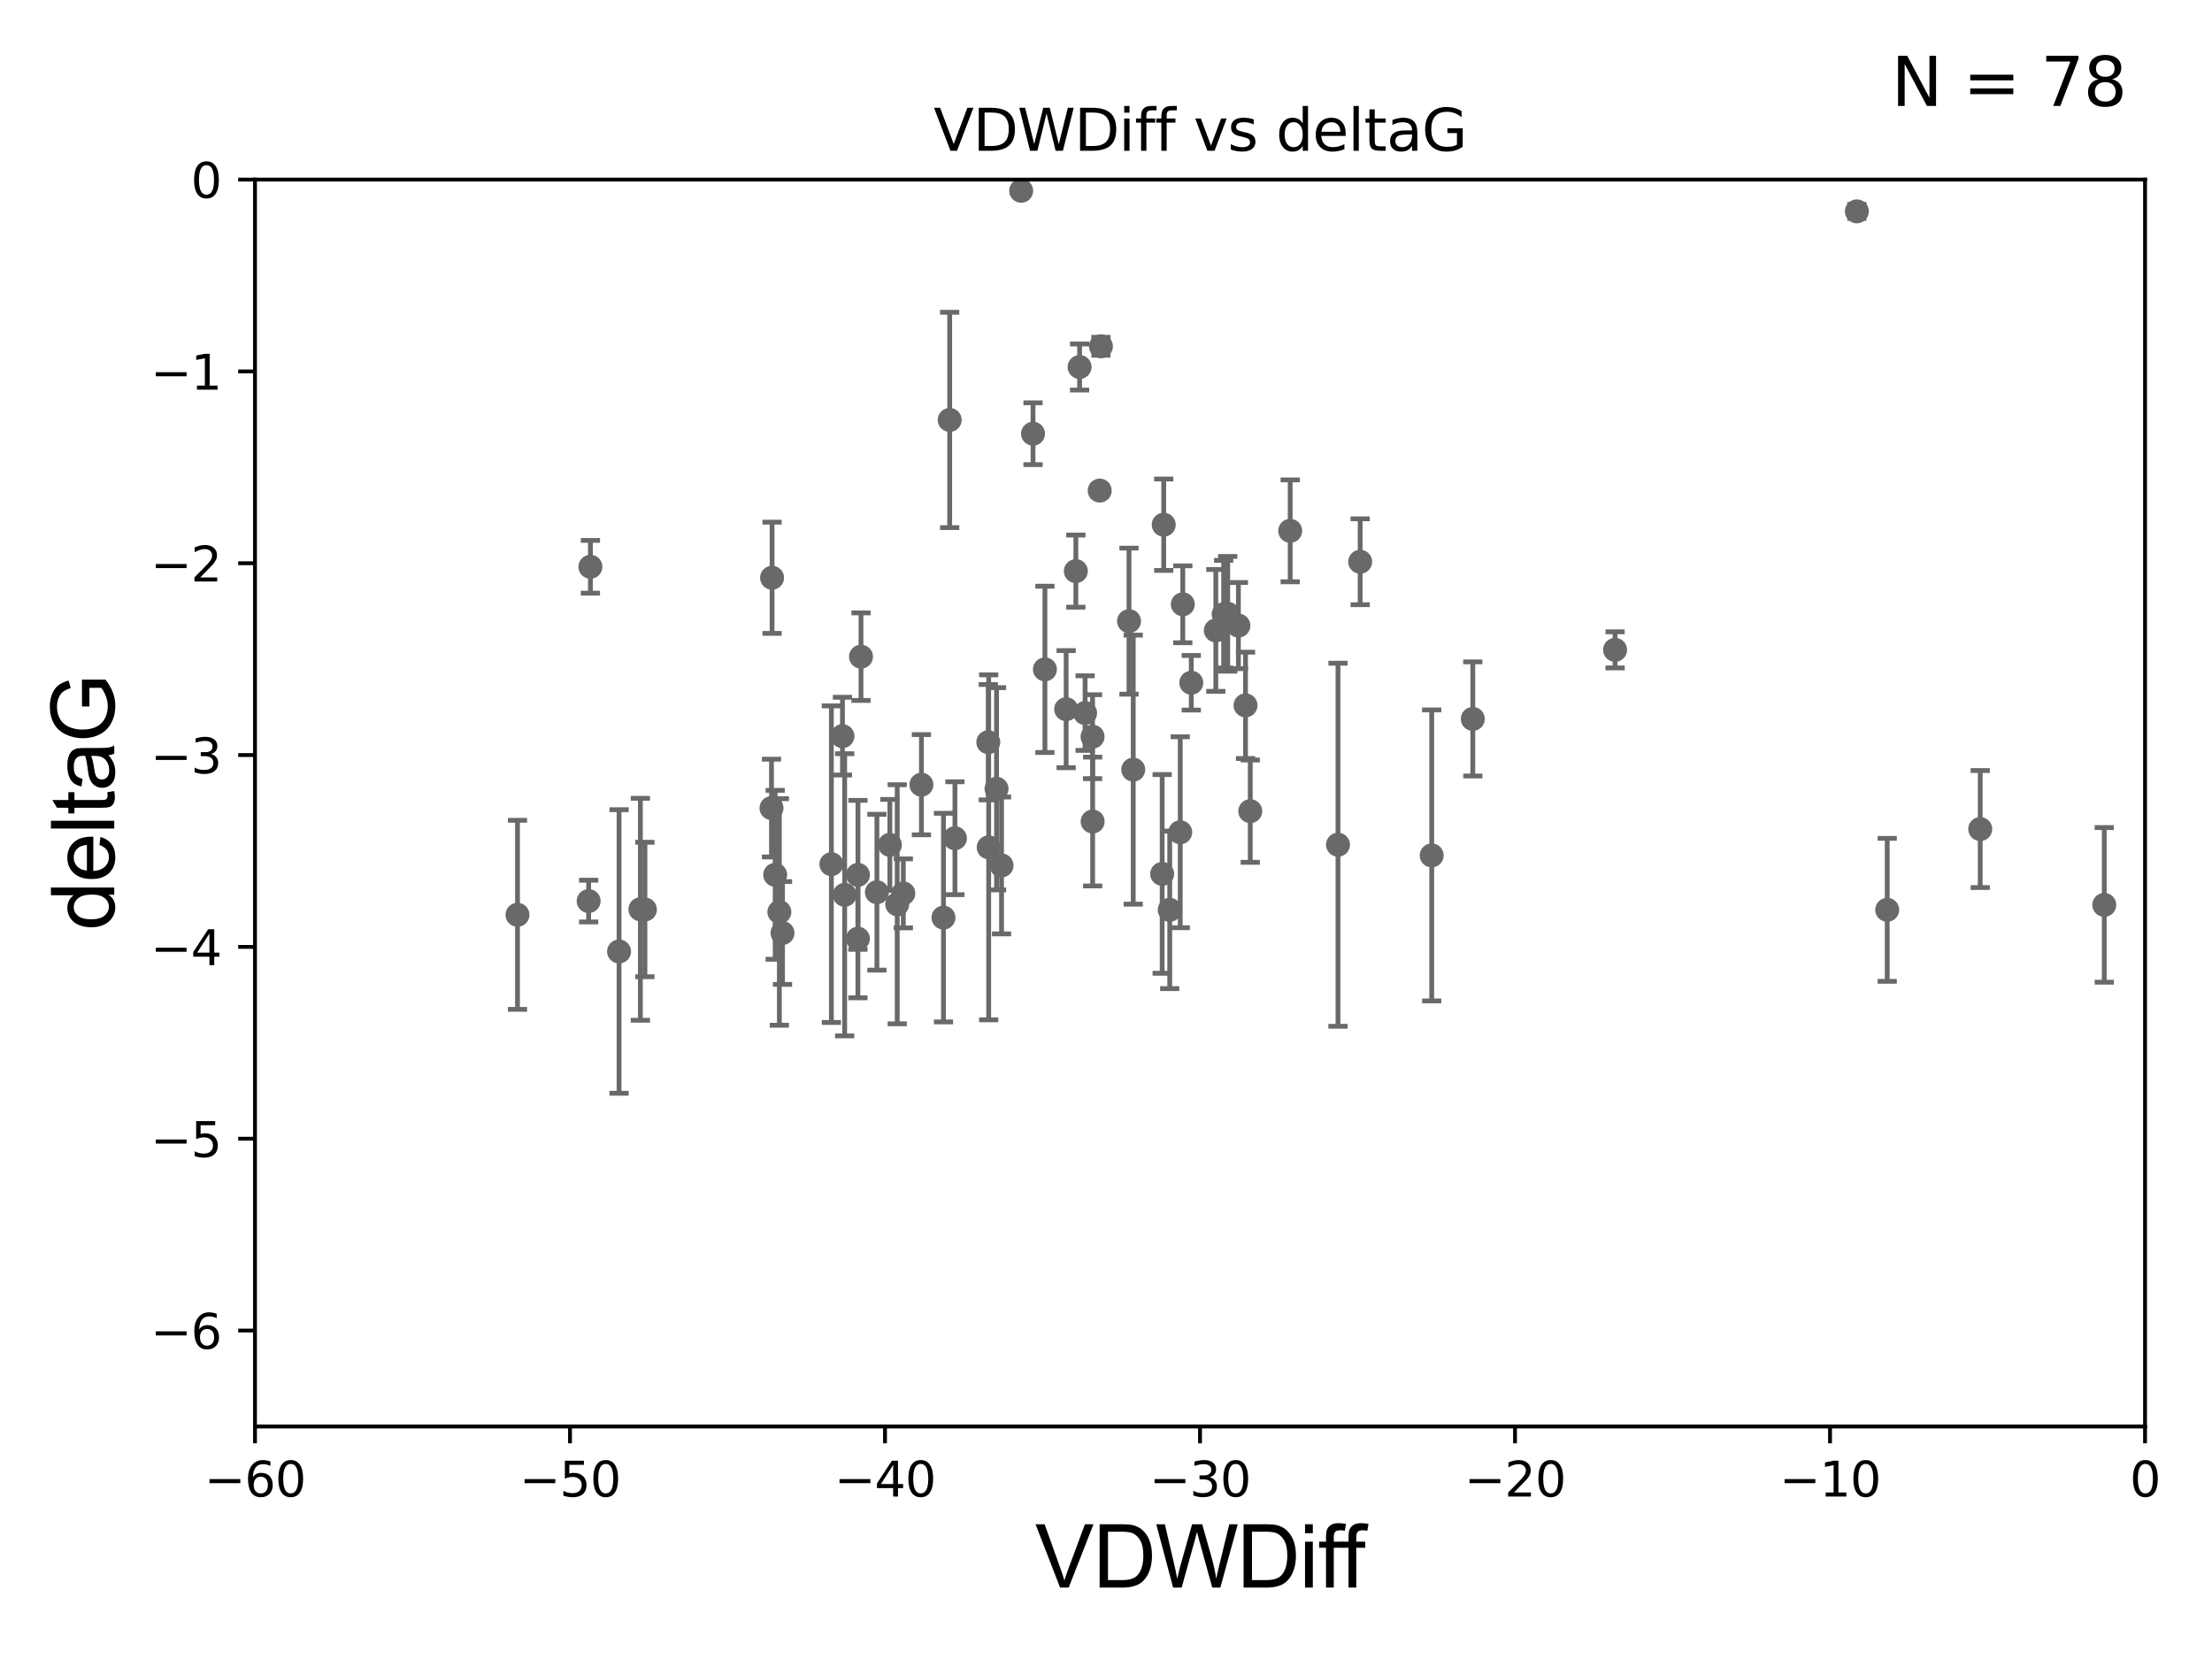 <?xml version="1.0" encoding="utf-8" standalone="no"?>
<!DOCTYPE svg PUBLIC "-//W3C//DTD SVG 1.1//EN"
  "http://www.w3.org/Graphics/SVG/1.1/DTD/svg11.dtd">
<svg xmlns:xlink="http://www.w3.org/1999/xlink" width="460.8pt" height="345.6pt" viewBox="0 0 460.8 345.6" xmlns="http://www.w3.org/2000/svg" version="1.1">
 <defs>
  <style type="text/css">*{stroke-linejoin: round; stroke-linecap: butt}</style>
 </defs>
 <g id="figure_1">
  <g id="patch_1">
   <path d="M 0 345.6 
L 460.8 345.6 
L 460.8 0 
L 0 0 
z
" style="fill: #ffffff"/>
  </g>
  <g id="axes_1">
   <g id="patch_2">
    <path d="M 53.12 297.16 
L 446.85 297.16 
L 446.85 37.411 
L 53.12 37.411 
z
" style="fill: #ffffff"/>
   </g>
   <g id="PathCollection_1">
    <defs>
     <path id="m6ec94fd9fe" d="M 0 1.118 
C 0.297 1.118 0.581 1 0.791 0.791 
C 1 0.581 1.118 0.297 1.118 0 
C 1.118 -0.297 1 -0.581 0.791 -0.791 
C 0.581 -1 0.297 -1.118 0 -1.118 
C -0.297 -1.118 -0.581 -1 -0.791 -0.791 
C -1 -0.581 -1.118 -0.297 -1.118 0 
C -1.118 0.297 -1 0.581 -0.791 0.791 
C -0.581 1 -0.297 1.118 0 1.118 
z
" style="stroke: #696969"/>
    </defs>
    <g clip-path="url(#pc8b9b5ef64)">
     <use xlink:href="#m6ec94fd9fe" x="3684.417" y="186.106" style="fill: #696969; stroke: #696969"/>
     <use xlink:href="#m6ec94fd9fe" x="133.402" y="189.419" style="fill: #696969; stroke: #696969"/>
     <use xlink:href="#m6ec94fd9fe" x="107.802" y="190.574" style="fill: #696969; stroke: #696969"/>
     <use xlink:href="#m6ec94fd9fe" x="188.18" y="186.106" style="fill: #696969; stroke: #696969"/>
     <use xlink:href="#m6ec94fd9fe" x="243.675" y="189.537" style="fill: #696969; stroke: #696969"/>
     <use xlink:href="#m6ec94fd9fe" x="134.348" y="189.468" style="fill: #696969; stroke: #696969"/>
     <use xlink:href="#m6ec94fd9fe" x="185.375" y="175.999" style="fill: #696969; stroke: #696969"/>
     <use xlink:href="#m6ec94fd9fe" x="298.25" y="178.199" style="fill: #696969; stroke: #696969"/>
     <use xlink:href="#m6ec94fd9fe" x="6115.859" y="180.376" style="fill: #696969; stroke: #696969"/>
     <use xlink:href="#m6ec94fd9fe" x="393.142" y="189.535" style="fill: #696969; stroke: #696969"/>
     <use xlink:href="#m6ec94fd9fe" x="178.718" y="195.547" style="fill: #696969; stroke: #696969"/>
     <use xlink:href="#m6ec94fd9fe" x="217.676" y="139.439" style="fill: #696969; stroke: #696969"/>
     <use xlink:href="#m6ec94fd9fe" x="186.906" y="188.373" style="fill: #696969; stroke: #696969"/>
     <use xlink:href="#m6ec94fd9fe" x="161.486" y="182.237" style="fill: #696969; stroke: #696969"/>
     <use xlink:href="#m6ec94fd9fe" x="160.717" y="168.335" style="fill: #696969; stroke: #696969"/>
     <use xlink:href="#m6ec94fd9fe" x="175.96" y="186.405" style="fill: #696969; stroke: #696969"/>
     <use xlink:href="#m6ec94fd9fe" x="173.193" y="180.024" style="fill: #696969; stroke: #696969"/>
     <use xlink:href="#m6ec94fd9fe" x="128.962" y="198.212" style="fill: #696969; stroke: #696969"/>
     <use xlink:href="#m6ec94fd9fe" x="175.5" y="153.352" style="fill: #696969; stroke: #696969"/>
     <use xlink:href="#m6ec94fd9fe" x="122.993" y="118.068" style="fill: #696969; stroke: #696969"/>
     <use xlink:href="#m6ec94fd9fe" x="197.838" y="87.479" style="fill: #696969; stroke: #696969"/>
     <use xlink:href="#m6ec94fd9fe" x="162.356" y="189.984" style="fill: #696969; stroke: #696969"/>
     <use xlink:href="#m6ec94fd9fe" x="122.625" y="187.708" style="fill: #696969; stroke: #696969"/>
     <use xlink:href="#m6ec94fd9fe" x="245.865" y="173.374" style="fill: #696969; stroke: #696969"/>
     <use xlink:href="#m6ec94fd9fe" x="163.012" y="194.359" style="fill: #696969; stroke: #696969"/>
     <use xlink:href="#m6ec94fd9fe" x="160.839" y="120.356" style="fill: #696969; stroke: #696969"/>
     <use xlink:href="#m6ec94fd9fe" x="205.881" y="154.616" style="fill: #696969; stroke: #696969"/>
     <use xlink:href="#m6ec94fd9fe" x="227.601" y="153.463" style="fill: #696969; stroke: #696969"/>
     <use xlink:href="#m6ec94fd9fe" x="23945.602" y="181.991" style="fill: #696969; stroke: #696969"/>
     <use xlink:href="#m6ec94fd9fe" x="178.726" y="182.252" style="fill: #696969; stroke: #696969"/>
     <use xlink:href="#m6ec94fd9fe" x="33178.6" y="181.307" style="fill: #696969; stroke: #696969"/>
     <use xlink:href="#m6ec94fd9fe" x="33178.6" y="101.126" style="fill: #696969; stroke: #696969"/>
     <use xlink:href="#m6ec94fd9fe" x="215.197" y="90.347" style="fill: #696969; stroke: #696969"/>
     <use xlink:href="#m6ec94fd9fe" x="179.363" y="136.796" style="fill: #696969; stroke: #696969"/>
     <use xlink:href="#m6ec94fd9fe" x="196.545" y="191.154" style="fill: #696969; stroke: #696969"/>
     <use xlink:href="#m6ec94fd9fe" x="14342.716" y="89.728" style="fill: #696969; stroke: #696969"/>
     <use xlink:href="#m6ec94fd9fe" x="10120.507" y="132.82" style="fill: #696969; stroke: #696969"/>
     <use xlink:href="#m6ec94fd9fe" x="227.619" y="171.14" style="fill: #696969; stroke: #696969"/>
     <use xlink:href="#m6ec94fd9fe" x="182.676" y="185.863" style="fill: #696969; stroke: #696969"/>
     <use xlink:href="#m6ec94fd9fe" x="1221.279" y="58.296" style="fill: #696969; stroke: #696969"/>
     <use xlink:href="#m6ec94fd9fe" x="236.074" y="160.327" style="fill: #696969; stroke: #696969"/>
     <use xlink:href="#m6ec94fd9fe" x="208.64" y="180.29" style="fill: #696969; stroke: #696969"/>
     <use xlink:href="#m6ec94fd9fe" x="2633.679" y="189.822" style="fill: #696969; stroke: #696969"/>
     <use xlink:href="#m6ec94fd9fe" x="212.73" y="39.743" style="fill: #696969; stroke: #696969"/>
     <use xlink:href="#m6ec94fd9fe" x="33178.6" y="42.375" style="fill: #696969; stroke: #696969"/>
     <use xlink:href="#m6ec94fd9fe" x="33178.6" y="141.043" style="fill: #696969; stroke: #696969"/>
     <use xlink:href="#m6ec94fd9fe" x="22675.772" y="141.149" style="fill: #696969; stroke: #696969"/>
     <use xlink:href="#m6ec94fd9fe" x="253.277" y="131.331" style="fill: #696969; stroke: #696969"/>
     <use xlink:href="#m6ec94fd9fe" x="205.962" y="176.517" style="fill: #696969; stroke: #696969"/>
     <use xlink:href="#m6ec94fd9fe" x="5911.858" y="94.924" style="fill: #696969; stroke: #696969"/>
     <use xlink:href="#m6ec94fd9fe" x="224.117" y="118.977" style="fill: #696969; stroke: #696969"/>
     <use xlink:href="#m6ec94fd9fe" x="222.099" y="147.729" style="fill: #696969; stroke: #696969"/>
     <use xlink:href="#m6ec94fd9fe" x="4808.675" y="175.22" style="fill: #696969; stroke: #696969"/>
     <use xlink:href="#m6ec94fd9fe" x="278.727" y="175.971" style="fill: #696969; stroke: #696969"/>
     <use xlink:href="#m6ec94fd9fe" x="242.101" y="182.053" style="fill: #696969; stroke: #696969"/>
     <use xlink:href="#m6ec94fd9fe" x="248.167" y="142.229" style="fill: #696969; stroke: #696969"/>
     <use xlink:href="#m6ec94fd9fe" x="229.088" y="102.197" style="fill: #696969; stroke: #696969"/>
     <use xlink:href="#m6ec94fd9fe" x="255.756" y="127.869" style="fill: #696969; stroke: #696969"/>
     <use xlink:href="#m6ec94fd9fe" x="306.813" y="149.765" style="fill: #696969; stroke: #696969"/>
     <use xlink:href="#m6ec94fd9fe" x="198.929" y="174.618" style="fill: #696969; stroke: #696969"/>
     <use xlink:href="#m6ec94fd9fe" x="207.597" y="164.319" style="fill: #696969; stroke: #696969"/>
     <use xlink:href="#m6ec94fd9fe" x="191.947" y="163.468" style="fill: #696969; stroke: #696969"/>
     <use xlink:href="#m6ec94fd9fe" x="254.911" y="127.954" style="fill: #696969; stroke: #696969"/>
     <use xlink:href="#m6ec94fd9fe" x="386.819" y="44.03" style="fill: #696969; stroke: #696969"/>
     <use xlink:href="#m6ec94fd9fe" x="242.426" y="109.305" style="fill: #696969; stroke: #696969"/>
     <use xlink:href="#m6ec94fd9fe" x="226.046" y="148.545" style="fill: #696969; stroke: #696969"/>
     <use xlink:href="#m6ec94fd9fe" x="268.771" y="110.584" style="fill: #696969; stroke: #696969"/>
     <use xlink:href="#m6ec94fd9fe" x="521.196" y="120.139" style="fill: #696969; stroke: #696969"/>
     <use xlink:href="#m6ec94fd9fe" x="257.984" y="130.324" style="fill: #696969; stroke: #696969"/>
     <use xlink:href="#m6ec94fd9fe" x="412.516" y="172.707" style="fill: #696969; stroke: #696969"/>
     <use xlink:href="#m6ec94fd9fe" x="259.465" y="146.939" style="fill: #696969; stroke: #696969"/>
     <use xlink:href="#m6ec94fd9fe" x="283.348" y="117.024" style="fill: #696969; stroke: #696969"/>
     <use xlink:href="#m6ec94fd9fe" x="235.195" y="129.398" style="fill: #696969; stroke: #696969"/>
     <use xlink:href="#m6ec94fd9fe" x="260.452" y="168.98" style="fill: #696969; stroke: #696969"/>
     <use xlink:href="#m6ec94fd9fe" x="246.397" y="125.884" style="fill: #696969; stroke: #696969"/>
     <use xlink:href="#m6ec94fd9fe" x="224.9" y="76.455" style="fill: #696969; stroke: #696969"/>
     <use xlink:href="#m6ec94fd9fe" x="229.346" y="72.141" style="fill: #696969; stroke: #696969"/>
     <use xlink:href="#m6ec94fd9fe" x="438.359" y="188.505" style="fill: #696969; stroke: #696969"/>
     <use xlink:href="#m6ec94fd9fe" x="336.452" y="135.376" style="fill: #696969; stroke: #696969"/>
     <use xlink:href="#m6ec94fd9fe" x="33178.6" y="135.282" style="fill: #696969; stroke: #696969"/>
    </g>
   </g>
   <g id="matplotlib.axis_1">
    <g id="xtick_1">
     <g id="line2d_1">
      <defs>
       <path id="mae09f338ed" d="M 0 0 
L 0 3.5 
" style="stroke: #000000; stroke-width: 0.8"/>
      </defs>
      <g>
       <use xlink:href="#mae09f338ed" x="53.12" y="297.16" style="stroke: #000000; stroke-width: 0.8"/>
      </g>
     </g>
     <g id="text_1">
      <!-- −60 -->
      <g transform="translate(42.568 311.758)scale(0.1 -0.1)">
       <defs>
        <path id="DejaVuSans-2212" d="M 678 2272 
L 4684 2272 
L 4684 1741 
L 678 1741 
L 678 2272 
z
" transform="scale(0.016)"/>
        <path id="DejaVuSans-36" d="M 2113 2584 
Q 1688 2584 1439 2293 
Q 1191 2003 1191 1497 
Q 1191 994 1439 701 
Q 1688 409 2113 409 
Q 2538 409 2786 701 
Q 3034 994 3034 1497 
Q 3034 2003 2786 2293 
Q 2538 2584 2113 2584 
z
M 3366 4563 
L 3366 3988 
Q 3128 4100 2886 4159 
Q 2644 4219 2406 4219 
Q 1781 4219 1451 3797 
Q 1122 3375 1075 2522 
Q 1259 2794 1537 2939 
Q 1816 3084 2150 3084 
Q 2853 3084 3261 2657 
Q 3669 2231 3669 1497 
Q 3669 778 3244 343 
Q 2819 -91 2113 -91 
Q 1303 -91 875 529 
Q 447 1150 447 2328 
Q 447 3434 972 4092 
Q 1497 4750 2381 4750 
Q 2619 4750 2861 4703 
Q 3103 4656 3366 4563 
z
" transform="scale(0.016)"/>
        <path id="DejaVuSans-30" d="M 2034 4250 
Q 1547 4250 1301 3770 
Q 1056 3291 1056 2328 
Q 1056 1369 1301 889 
Q 1547 409 2034 409 
Q 2525 409 2770 889 
Q 3016 1369 3016 2328 
Q 3016 3291 2770 3770 
Q 2525 4250 2034 4250 
z
M 2034 4750 
Q 2819 4750 3233 4129 
Q 3647 3509 3647 2328 
Q 3647 1150 3233 529 
Q 2819 -91 2034 -91 
Q 1250 -91 836 529 
Q 422 1150 422 2328 
Q 422 3509 836 4129 
Q 1250 4750 2034 4750 
z
" transform="scale(0.016)"/>
       </defs>
       <use xlink:href="#DejaVuSans-2212"/>
       <use xlink:href="#DejaVuSans-36" x="83.789"/>
       <use xlink:href="#DejaVuSans-30" x="147.412"/>
      </g>
     </g>
    </g>
    <g id="xtick_2">
     <g id="line2d_2">
      <g>
       <use xlink:href="#mae09f338ed" x="118.742" y="297.16" style="stroke: #000000; stroke-width: 0.8"/>
      </g>
     </g>
     <g id="text_2">
      <!-- −50 -->
      <g transform="translate(108.189 311.758)scale(0.1 -0.1)">
       <defs>
        <path id="DejaVuSans-35" d="M 691 4666 
L 3169 4666 
L 3169 4134 
L 1269 4134 
L 1269 2991 
Q 1406 3038 1543 3061 
Q 1681 3084 1819 3084 
Q 2600 3084 3056 2656 
Q 3513 2228 3513 1497 
Q 3513 744 3044 326 
Q 2575 -91 1722 -91 
Q 1428 -91 1123 -41 
Q 819 9 494 109 
L 494 744 
Q 775 591 1075 516 
Q 1375 441 1709 441 
Q 2250 441 2565 725 
Q 2881 1009 2881 1497 
Q 2881 1984 2565 2268 
Q 2250 2553 1709 2553 
Q 1456 2553 1204 2497 
Q 953 2441 691 2322 
L 691 4666 
z
" transform="scale(0.016)"/>
       </defs>
       <use xlink:href="#DejaVuSans-2212"/>
       <use xlink:href="#DejaVuSans-35" x="83.789"/>
       <use xlink:href="#DejaVuSans-30" x="147.412"/>
      </g>
     </g>
    </g>
    <g id="xtick_3">
     <g id="line2d_3">
      <g>
       <use xlink:href="#mae09f338ed" x="184.363" y="297.16" style="stroke: #000000; stroke-width: 0.8"/>
      </g>
     </g>
     <g id="text_3">
      <!-- −40 -->
      <g transform="translate(173.811 311.758)scale(0.1 -0.1)">
       <defs>
        <path id="DejaVuSans-34" d="M 2419 4116 
L 825 1625 
L 2419 1625 
L 2419 4116 
z
M 2253 4666 
L 3047 4666 
L 3047 1625 
L 3713 1625 
L 3713 1100 
L 3047 1100 
L 3047 0 
L 2419 0 
L 2419 1100 
L 313 1100 
L 313 1709 
L 2253 4666 
z
" transform="scale(0.016)"/>
       </defs>
       <use xlink:href="#DejaVuSans-2212"/>
       <use xlink:href="#DejaVuSans-34" x="83.789"/>
       <use xlink:href="#DejaVuSans-30" x="147.412"/>
      </g>
     </g>
    </g>
    <g id="xtick_4">
     <g id="line2d_4">
      <g>
       <use xlink:href="#mae09f338ed" x="249.985" y="297.16" style="stroke: #000000; stroke-width: 0.8"/>
      </g>
     </g>
     <g id="text_4">
      <!-- −30 -->
      <g transform="translate(239.433 311.758)scale(0.1 -0.1)">
       <defs>
        <path id="DejaVuSans-33" d="M 2597 2516 
Q 3050 2419 3304 2112 
Q 3559 1806 3559 1356 
Q 3559 666 3084 287 
Q 2609 -91 1734 -91 
Q 1441 -91 1130 -33 
Q 819 25 488 141 
L 488 750 
Q 750 597 1062 519 
Q 1375 441 1716 441 
Q 2309 441 2620 675 
Q 2931 909 2931 1356 
Q 2931 1769 2642 2001 
Q 2353 2234 1838 2234 
L 1294 2234 
L 1294 2753 
L 1863 2753 
Q 2328 2753 2575 2939 
Q 2822 3125 2822 3475 
Q 2822 3834 2567 4026 
Q 2313 4219 1838 4219 
Q 1578 4219 1281 4162 
Q 984 4106 628 3988 
L 628 4550 
Q 988 4650 1302 4700 
Q 1616 4750 1894 4750 
Q 2613 4750 3031 4423 
Q 3450 4097 3450 3541 
Q 3450 3153 3228 2886 
Q 3006 2619 2597 2516 
z
" transform="scale(0.016)"/>
       </defs>
       <use xlink:href="#DejaVuSans-2212"/>
       <use xlink:href="#DejaVuSans-33" x="83.789"/>
       <use xlink:href="#DejaVuSans-30" x="147.412"/>
      </g>
     </g>
    </g>
    <g id="xtick_5">
     <g id="line2d_5">
      <g>
       <use xlink:href="#mae09f338ed" x="315.607" y="297.16" style="stroke: #000000; stroke-width: 0.8"/>
      </g>
     </g>
     <g id="text_5">
      <!-- −20 -->
      <g transform="translate(305.054 311.758)scale(0.1 -0.1)">
       <defs>
        <path id="DejaVuSans-32" d="M 1228 531 
L 3431 531 
L 3431 0 
L 469 0 
L 469 531 
Q 828 903 1448 1529 
Q 2069 2156 2228 2338 
Q 2531 2678 2651 2914 
Q 2772 3150 2772 3378 
Q 2772 3750 2511 3984 
Q 2250 4219 1831 4219 
Q 1534 4219 1204 4116 
Q 875 4013 500 3803 
L 500 4441 
Q 881 4594 1212 4672 
Q 1544 4750 1819 4750 
Q 2544 4750 2975 4387 
Q 3406 4025 3406 3419 
Q 3406 3131 3298 2873 
Q 3191 2616 2906 2266 
Q 2828 2175 2409 1742 
Q 1991 1309 1228 531 
z
" transform="scale(0.016)"/>
       </defs>
       <use xlink:href="#DejaVuSans-2212"/>
       <use xlink:href="#DejaVuSans-32" x="83.789"/>
       <use xlink:href="#DejaVuSans-30" x="147.412"/>
      </g>
     </g>
    </g>
    <g id="xtick_6">
     <g id="line2d_6">
      <g>
       <use xlink:href="#mae09f338ed" x="381.228" y="297.16" style="stroke: #000000; stroke-width: 0.8"/>
      </g>
     </g>
     <g id="text_6">
      <!-- −10 -->
      <g transform="translate(370.676 311.758)scale(0.1 -0.1)">
       <defs>
        <path id="DejaVuSans-31" d="M 794 531 
L 1825 531 
L 1825 4091 
L 703 3866 
L 703 4441 
L 1819 4666 
L 2450 4666 
L 2450 531 
L 3481 531 
L 3481 0 
L 794 0 
L 794 531 
z
" transform="scale(0.016)"/>
       </defs>
       <use xlink:href="#DejaVuSans-2212"/>
       <use xlink:href="#DejaVuSans-31" x="83.789"/>
       <use xlink:href="#DejaVuSans-30" x="147.412"/>
      </g>
     </g>
    </g>
    <g id="xtick_7">
     <g id="line2d_7">
      <g>
       <use xlink:href="#mae09f338ed" x="446.85" y="297.16" style="stroke: #000000; stroke-width: 0.8"/>
      </g>
     </g>
     <g id="text_7">
      <!-- 0 -->
      <g transform="translate(443.669 311.758)scale(0.1 -0.1)">
       <use xlink:href="#DejaVuSans-30"/>
      </g>
     </g>
    </g>
    <g id="text_8">
     <!-- VDWDiff -->
     <g transform="translate(215.644 330.722)scale(0.18 -0.18)">
      <defs>
       <path id="ArialMT-56" d="M 1803 0 
L 28 4581 
L 684 4581 
L 1875 1253 
Q 2019 853 2116 503 
Q 2222 878 2363 1253 
L 3600 4581 
L 4219 4581 
L 2425 0 
L 1803 0 
z
" transform="scale(0.016)"/>
       <path id="ArialMT-44" d="M 494 0 
L 494 4581 
L 2072 4581 
Q 2606 4581 2888 4516 
Q 3281 4425 3559 4188 
Q 3922 3881 4101 3404 
Q 4281 2928 4281 2316 
Q 4281 1794 4159 1391 
Q 4038 988 3847 723 
Q 3656 459 3429 307 
Q 3203 156 2883 78 
Q 2563 0 2147 0 
L 494 0 
z
M 1100 541 
L 2078 541 
Q 2531 541 2789 625 
Q 3047 709 3200 863 
Q 3416 1078 3536 1442 
Q 3656 1806 3656 2325 
Q 3656 3044 3420 3430 
Q 3184 3816 2847 3947 
Q 2603 4041 2063 4041 
L 1100 4041 
L 1100 541 
z
" transform="scale(0.016)"/>
       <path id="ArialMT-57" d="M 1294 0 
L 78 4581 
L 700 4581 
L 1397 1578 
Q 1509 1106 1591 641 
Q 1766 1375 1797 1488 
L 2669 4581 
L 3400 4581 
L 4056 2263 
Q 4303 1400 4413 641 
Q 4500 1075 4641 1638 
L 5359 4581 
L 5969 4581 
L 4713 0 
L 4128 0 
L 3163 3491 
Q 3041 3928 3019 4028 
Q 2947 3713 2884 3491 
L 1913 0 
L 1294 0 
z
" transform="scale(0.016)"/>
       <path id="ArialMT-69" d="M 425 3934 
L 425 4581 
L 988 4581 
L 988 3934 
L 425 3934 
z
M 425 0 
L 425 3319 
L 988 3319 
L 988 0 
L 425 0 
z
" transform="scale(0.016)"/>
       <path id="ArialMT-66" d="M 556 0 
L 556 2881 
L 59 2881 
L 59 3319 
L 556 3319 
L 556 3672 
Q 556 4006 616 4169 
Q 697 4388 901 4523 
Q 1106 4659 1475 4659 
Q 1713 4659 2000 4603 
L 1916 4113 
Q 1741 4144 1584 4144 
Q 1328 4144 1222 4034 
Q 1116 3925 1116 3625 
L 1116 3319 
L 1763 3319 
L 1763 2881 
L 1116 2881 
L 1116 0 
L 556 0 
z
" transform="scale(0.016)"/>
      </defs>
      <use xlink:href="#ArialMT-56"/>
      <use xlink:href="#ArialMT-44" x="66.699"/>
      <use xlink:href="#ArialMT-57" x="138.916"/>
      <use xlink:href="#ArialMT-44" x="233.301"/>
      <use xlink:href="#ArialMT-69" x="305.518"/>
      <use xlink:href="#ArialMT-66" x="327.734"/>
      <use xlink:href="#ArialMT-66" x="353.768"/>
     </g>
    </g>
   </g>
   <g id="matplotlib.axis_2">
    <g id="ytick_1">
     <g id="line2d_8">
      <defs>
       <path id="m784c2b1d93" d="M 0 0 
L -3.5 0 
" style="stroke: #000000; stroke-width: 0.8"/>
      </defs>
      <g>
       <use xlink:href="#m784c2b1d93" x="53.12" y="277.179" style="stroke: #000000; stroke-width: 0.8"/>
      </g>
     </g>
     <g id="text_9">
      <!-- −6 -->
      <g transform="translate(31.378 280.979)scale(0.1 -0.1)">
       <use xlink:href="#DejaVuSans-2212"/>
       <use xlink:href="#DejaVuSans-36" x="83.789"/>
      </g>
     </g>
    </g>
    <g id="ytick_2">
     <g id="line2d_9">
      <g>
       <use xlink:href="#m784c2b1d93" x="53.12" y="237.218" style="stroke: #000000; stroke-width: 0.8"/>
      </g>
     </g>
     <g id="text_10">
      <!-- −5 -->
      <g transform="translate(31.378 241.017)scale(0.1 -0.1)">
       <use xlink:href="#DejaVuSans-2212"/>
       <use xlink:href="#DejaVuSans-35" x="83.789"/>
      </g>
     </g>
    </g>
    <g id="ytick_3">
     <g id="line2d_10">
      <g>
       <use xlink:href="#m784c2b1d93" x="53.12" y="197.257" style="stroke: #000000; stroke-width: 0.8"/>
      </g>
     </g>
     <g id="text_11">
      <!-- −4 -->
      <g transform="translate(31.378 201.056)scale(0.1 -0.1)">
       <use xlink:href="#DejaVuSans-2212"/>
       <use xlink:href="#DejaVuSans-34" x="83.789"/>
      </g>
     </g>
    </g>
    <g id="ytick_4">
     <g id="line2d_11">
      <g>
       <use xlink:href="#m784c2b1d93" x="53.12" y="157.295" style="stroke: #000000; stroke-width: 0.8"/>
      </g>
     </g>
     <g id="text_12">
      <!-- −3 -->
      <g transform="translate(31.378 161.094)scale(0.1 -0.1)">
       <use xlink:href="#DejaVuSans-2212"/>
       <use xlink:href="#DejaVuSans-33" x="83.789"/>
      </g>
     </g>
    </g>
    <g id="ytick_5">
     <g id="line2d_12">
      <g>
       <use xlink:href="#m784c2b1d93" x="53.12" y="117.334" style="stroke: #000000; stroke-width: 0.8"/>
      </g>
     </g>
     <g id="text_13">
      <!-- −2 -->
      <g transform="translate(31.378 121.133)scale(0.1 -0.1)">
       <use xlink:href="#DejaVuSans-2212"/>
       <use xlink:href="#DejaVuSans-32" x="83.789"/>
      </g>
     </g>
    </g>
    <g id="ytick_6">
     <g id="line2d_13">
      <g>
       <use xlink:href="#m784c2b1d93" x="53.12" y="77.373" style="stroke: #000000; stroke-width: 0.8"/>
      </g>
     </g>
     <g id="text_14">
      <!-- −1 -->
      <g transform="translate(31.378 81.172)scale(0.1 -0.1)">
       <use xlink:href="#DejaVuSans-2212"/>
       <use xlink:href="#DejaVuSans-31" x="83.789"/>
      </g>
     </g>
    </g>
    <g id="ytick_7">
     <g id="line2d_14">
      <g>
       <use xlink:href="#m784c2b1d93" x="53.12" y="37.411" style="stroke: #000000; stroke-width: 0.8"/>
      </g>
     </g>
     <g id="text_15">
      <!-- 0 -->
      <g transform="translate(39.758 41.21)scale(0.1 -0.1)">
       <use xlink:href="#DejaVuSans-30"/>
      </g>
     </g>
    </g>
    <g id="text_16">
     <!-- deltaG -->
     <g transform="translate(23.8 193.8)rotate(-90)scale(0.18 -0.18)">
      <defs>
       <path id="ArialMT-64" d="M 2575 0 
L 2575 419 
Q 2259 -75 1647 -75 
Q 1250 -75 917 144 
Q 584 363 401 755 
Q 219 1147 219 1656 
Q 219 2153 384 2558 
Q 550 2963 881 3178 
Q 1213 3394 1622 3394 
Q 1922 3394 2156 3267 
Q 2391 3141 2538 2938 
L 2538 4581 
L 3097 4581 
L 3097 0 
L 2575 0 
z
M 797 1656 
Q 797 1019 1065 703 
Q 1334 388 1700 388 
Q 2069 388 2326 689 
Q 2584 991 2584 1609 
Q 2584 2291 2321 2609 
Q 2059 2928 1675 2928 
Q 1300 2928 1048 2622 
Q 797 2316 797 1656 
z
" transform="scale(0.016)"/>
       <path id="ArialMT-65" d="M 2694 1069 
L 3275 997 
Q 3138 488 2766 206 
Q 2394 -75 1816 -75 
Q 1088 -75 661 373 
Q 234 822 234 1631 
Q 234 2469 665 2931 
Q 1097 3394 1784 3394 
Q 2450 3394 2872 2941 
Q 3294 2488 3294 1666 
Q 3294 1616 3291 1516 
L 816 1516 
Q 847 969 1125 678 
Q 1403 388 1819 388 
Q 2128 388 2347 550 
Q 2566 713 2694 1069 
z
M 847 1978 
L 2700 1978 
Q 2663 2397 2488 2606 
Q 2219 2931 1791 2931 
Q 1403 2931 1139 2672 
Q 875 2413 847 1978 
z
" transform="scale(0.016)"/>
       <path id="ArialMT-6c" d="M 409 0 
L 409 4581 
L 972 4581 
L 972 0 
L 409 0 
z
" transform="scale(0.016)"/>
       <path id="ArialMT-74" d="M 1650 503 
L 1731 6 
Q 1494 -44 1306 -44 
Q 1000 -44 831 53 
Q 663 150 594 308 
Q 525 466 525 972 
L 525 2881 
L 113 2881 
L 113 3319 
L 525 3319 
L 525 4141 
L 1084 4478 
L 1084 3319 
L 1650 3319 
L 1650 2881 
L 1084 2881 
L 1084 941 
Q 1084 700 1114 631 
Q 1144 563 1211 522 
Q 1278 481 1403 481 
Q 1497 481 1650 503 
z
" transform="scale(0.016)"/>
       <path id="ArialMT-61" d="M 2588 409 
Q 2275 144 1986 34 
Q 1697 -75 1366 -75 
Q 819 -75 525 192 
Q 231 459 231 875 
Q 231 1119 342 1320 
Q 453 1522 633 1644 
Q 813 1766 1038 1828 
Q 1203 1872 1538 1913 
Q 2219 1994 2541 2106 
Q 2544 2222 2544 2253 
Q 2544 2597 2384 2738 
Q 2169 2928 1744 2928 
Q 1347 2928 1158 2789 
Q 969 2650 878 2297 
L 328 2372 
Q 403 2725 575 2942 
Q 747 3159 1072 3276 
Q 1397 3394 1825 3394 
Q 2250 3394 2515 3294 
Q 2781 3194 2906 3042 
Q 3031 2891 3081 2659 
Q 3109 2516 3109 2141 
L 3109 1391 
Q 3109 606 3145 398 
Q 3181 191 3288 0 
L 2700 0 
Q 2613 175 2588 409 
z
M 2541 1666 
Q 2234 1541 1622 1453 
Q 1275 1403 1131 1340 
Q 988 1278 909 1158 
Q 831 1038 831 891 
Q 831 666 1001 516 
Q 1172 366 1500 366 
Q 1825 366 2078 508 
Q 2331 650 2450 897 
Q 2541 1088 2541 1459 
L 2541 1666 
z
" transform="scale(0.016)"/>
       <path id="ArialMT-47" d="M 2638 1797 
L 2638 2334 
L 4578 2338 
L 4578 638 
Q 4131 281 3656 101 
Q 3181 -78 2681 -78 
Q 2006 -78 1454 211 
Q 903 500 622 1047 
Q 341 1594 341 2269 
Q 341 2938 620 3517 
Q 900 4097 1425 4378 
Q 1950 4659 2634 4659 
Q 3131 4659 3532 4498 
Q 3934 4338 4162 4050 
Q 4391 3763 4509 3300 
L 3963 3150 
Q 3859 3500 3706 3700 
Q 3553 3900 3268 4020 
Q 2984 4141 2638 4141 
Q 2222 4141 1919 4014 
Q 1616 3888 1430 3681 
Q 1244 3475 1141 3228 
Q 966 2803 966 2306 
Q 966 1694 1177 1281 
Q 1388 869 1791 669 
Q 2194 469 2647 469 
Q 3041 469 3416 620 
Q 3791 772 3984 944 
L 3984 1797 
L 2638 1797 
z
" transform="scale(0.016)"/>
      </defs>
      <use xlink:href="#ArialMT-64"/>
      <use xlink:href="#ArialMT-65" x="55.615"/>
      <use xlink:href="#ArialMT-6c" x="111.23"/>
      <use xlink:href="#ArialMT-74" x="133.447"/>
      <use xlink:href="#ArialMT-61" x="161.23"/>
      <use xlink:href="#ArialMT-47" x="216.846"/>
     </g>
    </g>
   </g>
   <g id="LineCollection_1">
    <path clip-path="url(#pc8b9b5ef64)" style="fill: none; stroke: #696969"/>
    <path d="M 133.402 212.542 
L 133.402 166.296 
" clip-path="url(#pc8b9b5ef64)" style="fill: none; stroke: #696969"/>
    <path d="M 107.802 210.264 
L 107.802 170.885 
" clip-path="url(#pc8b9b5ef64)" style="fill: none; stroke: #696969"/>
    <path d="M 188.18 193.294 
L 188.18 178.917 
" clip-path="url(#pc8b9b5ef64)" style="fill: none; stroke: #696969"/>
    <path d="M 243.675 205.949 
L 243.675 173.124 
" clip-path="url(#pc8b9b5ef64)" style="fill: none; stroke: #696969"/>
    <path d="M 134.348 203.474 
L 134.348 175.462 
" clip-path="url(#pc8b9b5ef64)" style="fill: none; stroke: #696969"/>
    <path d="M 185.375 185.465 
L 185.375 166.533 
" clip-path="url(#pc8b9b5ef64)" style="fill: none; stroke: #696969"/>
    <path d="M 298.25 208.509 
L 298.25 147.888 
" clip-path="url(#pc8b9b5ef64)" style="fill: none; stroke: #696969"/>
    <path clip-path="url(#pc8b9b5ef64)" style="fill: none; stroke: #696969"/>
    <path d="M 393.142 204.427 
L 393.142 174.643 
" clip-path="url(#pc8b9b5ef64)" style="fill: none; stroke: #696969"/>
    <path d="M 178.718 207.865 
L 178.718 183.229 
" clip-path="url(#pc8b9b5ef64)" style="fill: none; stroke: #696969"/>
    <path d="M 217.676 156.758 
L 217.676 122.12 
" clip-path="url(#pc8b9b5ef64)" style="fill: none; stroke: #696969"/>
    <path d="M 186.906 213.274 
L 186.906 163.471 
" clip-path="url(#pc8b9b5ef64)" style="fill: none; stroke: #696969"/>
    <path d="M 161.486 199.83 
L 161.486 164.644 
" clip-path="url(#pc8b9b5ef64)" style="fill: none; stroke: #696969"/>
    <path d="M 160.717 178.518 
L 160.717 158.152 
" clip-path="url(#pc8b9b5ef64)" style="fill: none; stroke: #696969"/>
    <path d="M 175.96 215.799 
L 175.96 157.011 
" clip-path="url(#pc8b9b5ef64)" style="fill: none; stroke: #696969"/>
    <path d="M 173.193 212.998 
L 173.193 147.05 
" clip-path="url(#pc8b9b5ef64)" style="fill: none; stroke: #696969"/>
    <path d="M 128.962 227.747 
L 128.962 168.678 
" clip-path="url(#pc8b9b5ef64)" style="fill: none; stroke: #696969"/>
    <path d="M 175.5 161.447 
L 175.5 145.257 
" clip-path="url(#pc8b9b5ef64)" style="fill: none; stroke: #696969"/>
    <path d="M 122.993 123.559 
L 122.993 112.578 
" clip-path="url(#pc8b9b5ef64)" style="fill: none; stroke: #696969"/>
    <path d="M 197.838 109.908 
L 197.838 65.051 
" clip-path="url(#pc8b9b5ef64)" style="fill: none; stroke: #696969"/>
    <path d="M 162.356 213.579 
L 162.356 166.389 
" clip-path="url(#pc8b9b5ef64)" style="fill: none; stroke: #696969"/>
    <path d="M 122.625 192.054 
L 122.625 183.361 
" clip-path="url(#pc8b9b5ef64)" style="fill: none; stroke: #696969"/>
    <path d="M 245.865 193.262 
L 245.865 153.485 
" clip-path="url(#pc8b9b5ef64)" style="fill: none; stroke: #696969"/>
    <path d="M 163.012 205.069 
L 163.012 183.649 
" clip-path="url(#pc8b9b5ef64)" style="fill: none; stroke: #696969"/>
    <path d="M 160.839 131.941 
L 160.839 108.772 
" clip-path="url(#pc8b9b5ef64)" style="fill: none; stroke: #696969"/>
    <path d="M 205.881 166.633 
L 205.881 142.598 
" clip-path="url(#pc8b9b5ef64)" style="fill: none; stroke: #696969"/>
    <path d="M 227.601 162.203 
L 227.601 144.722 
" clip-path="url(#pc8b9b5ef64)" style="fill: none; stroke: #696969"/>
    <path clip-path="url(#pc8b9b5ef64)" style="fill: none; stroke: #696969"/>
    <path d="M 178.726 197.771 
L 178.726 166.733 
" clip-path="url(#pc8b9b5ef64)" style="fill: none; stroke: #696969"/>
    <path clip-path="url(#pc8b9b5ef64)" style="fill: none; stroke: #696969"/>
    <path d="M 215.197 96.784 
L 215.197 83.909 
" clip-path="url(#pc8b9b5ef64)" style="fill: none; stroke: #696969"/>
    <path d="M 179.363 145.911 
L 179.363 127.681 
" clip-path="url(#pc8b9b5ef64)" style="fill: none; stroke: #696969"/>
    <path d="M 196.545 212.883 
L 196.545 169.424 
" clip-path="url(#pc8b9b5ef64)" style="fill: none; stroke: #696969"/>
    <path clip-path="url(#pc8b9b5ef64)" style="fill: none; stroke: #696969"/>
    <path clip-path="url(#pc8b9b5ef64)" style="fill: none; stroke: #696969"/>
    <path d="M 227.619 184.556 
L 227.619 157.723 
" clip-path="url(#pc8b9b5ef64)" style="fill: none; stroke: #696969"/>
    <path d="M 182.676 202.091 
L 182.676 169.634 
" clip-path="url(#pc8b9b5ef64)" style="fill: none; stroke: #696969"/>
    <path clip-path="url(#pc8b9b5ef64)" style="fill: none; stroke: #696969"/>
    <path d="M 236.074 188.351 
L 236.074 132.303 
" clip-path="url(#pc8b9b5ef64)" style="fill: none; stroke: #696969"/>
    <path d="M 208.64 194.544 
L 208.64 166.036 
" clip-path="url(#pc8b9b5ef64)" style="fill: none; stroke: #696969"/>
    <path clip-path="url(#pc8b9b5ef64)" style="fill: none; stroke: #696969"/>
    <path d="M 212.73 40.339 
L 212.73 39.147 
" clip-path="url(#pc8b9b5ef64)" style="fill: none; stroke: #696969"/>
    <path clip-path="url(#pc8b9b5ef64)" style="fill: none; stroke: #696969"/>
    <path clip-path="url(#pc8b9b5ef64)" style="fill: none; stroke: #696969"/>
    <path d="M 253.277 144.025 
L 253.277 118.637 
" clip-path="url(#pc8b9b5ef64)" style="fill: none; stroke: #696969"/>
    <path d="M 205.962 212.446 
L 205.962 140.589 
" clip-path="url(#pc8b9b5ef64)" style="fill: none; stroke: #696969"/>
    <path clip-path="url(#pc8b9b5ef64)" style="fill: none; stroke: #696969"/>
    <path d="M 224.117 126.49 
L 224.117 111.463 
" clip-path="url(#pc8b9b5ef64)" style="fill: none; stroke: #696969"/>
    <path d="M 222.099 159.93 
L 222.099 135.529 
" clip-path="url(#pc8b9b5ef64)" style="fill: none; stroke: #696969"/>
    <path clip-path="url(#pc8b9b5ef64)" style="fill: none; stroke: #696969"/>
    <path d="M 278.727 213.79 
L 278.727 138.152 
" clip-path="url(#pc8b9b5ef64)" style="fill: none; stroke: #696969"/>
    <path d="M 242.101 202.753 
L 242.101 161.353 
" clip-path="url(#pc8b9b5ef64)" style="fill: none; stroke: #696969"/>
    <path d="M 248.167 147.914 
L 248.167 136.544 
" clip-path="url(#pc8b9b5ef64)" style="fill: none; stroke: #696969"/>
    <path d="M 229.088 103.324 
L 229.088 101.07 
" clip-path="url(#pc8b9b5ef64)" style="fill: none; stroke: #696969"/>
    <path d="M 255.756 139.82 
L 255.756 115.917 
" clip-path="url(#pc8b9b5ef64)" style="fill: none; stroke: #696969"/>
    <path d="M 306.813 161.656 
L 306.813 137.874 
" clip-path="url(#pc8b9b5ef64)" style="fill: none; stroke: #696969"/>
    <path d="M 198.929 186.38 
L 198.929 162.857 
" clip-path="url(#pc8b9b5ef64)" style="fill: none; stroke: #696969"/>
    <path d="M 207.597 185.386 
L 207.597 143.252 
" clip-path="url(#pc8b9b5ef64)" style="fill: none; stroke: #696969"/>
    <path d="M 191.947 173.905 
L 191.947 153.031 
" clip-path="url(#pc8b9b5ef64)" style="fill: none; stroke: #696969"/>
    <path d="M 254.911 139.163 
L 254.911 116.746 
" clip-path="url(#pc8b9b5ef64)" style="fill: none; stroke: #696969"/>
    <path d="M 386.819 45.49 
L 386.819 42.569 
" clip-path="url(#pc8b9b5ef64)" style="fill: none; stroke: #696969"/>
    <path d="M 242.426 118.83 
L 242.426 99.781 
" clip-path="url(#pc8b9b5ef64)" style="fill: none; stroke: #696969"/>
    <path d="M 226.046 156.315 
L 226.046 140.775 
" clip-path="url(#pc8b9b5ef64)" style="fill: none; stroke: #696969"/>
    <path d="M 268.771 121.198 
L 268.771 99.969 
" clip-path="url(#pc8b9b5ef64)" style="fill: none; stroke: #696969"/>
    <path clip-path="url(#pc8b9b5ef64)" style="fill: none; stroke: #696969"/>
    <path d="M 257.984 139.295 
L 257.984 121.353 
" clip-path="url(#pc8b9b5ef64)" style="fill: none; stroke: #696969"/>
    <path d="M 412.516 184.894 
L 412.516 160.52 
" clip-path="url(#pc8b9b5ef64)" style="fill: none; stroke: #696969"/>
    <path d="M 259.465 158.012 
L 259.465 135.866 
" clip-path="url(#pc8b9b5ef64)" style="fill: none; stroke: #696969"/>
    <path d="M 283.348 125.969 
L 283.348 108.079 
" clip-path="url(#pc8b9b5ef64)" style="fill: none; stroke: #696969"/>
    <path d="M 235.195 144.612 
L 235.195 114.184 
" clip-path="url(#pc8b9b5ef64)" style="fill: none; stroke: #696969"/>
    <path d="M 260.452 179.638 
L 260.452 158.322 
" clip-path="url(#pc8b9b5ef64)" style="fill: none; stroke: #696969"/>
    <path d="M 246.397 133.894 
L 246.397 117.874 
" clip-path="url(#pc8b9b5ef64)" style="fill: none; stroke: #696969"/>
    <path d="M 224.9 81.253 
L 224.9 71.657 
" clip-path="url(#pc8b9b5ef64)" style="fill: none; stroke: #696969"/>
    <path d="M 229.346 74.007 
L 229.346 70.275 
" clip-path="url(#pc8b9b5ef64)" style="fill: none; stroke: #696969"/>
    <path d="M 438.359 204.609 
L 438.359 172.4 
" clip-path="url(#pc8b9b5ef64)" style="fill: none; stroke: #696969"/>
    <path d="M 336.452 139.136 
L 336.452 131.615 
" clip-path="url(#pc8b9b5ef64)" style="fill: none; stroke: #696969"/>
    <path clip-path="url(#pc8b9b5ef64)" style="fill: none; stroke: #696969"/>
   </g>
   <g id="line2d_15">
    <defs>
     <path id="med4ad7ec49" d="M 2 0 
L -2 -0 
" style="stroke: #696969"/>
    </defs>
    <g clip-path="url(#pc8b9b5ef64)">
     <use xlink:href="#med4ad7ec49" x="3684.417" y="193.772" style="fill: #696969; stroke: #696969"/>
     <use xlink:href="#med4ad7ec49" x="133.402" y="212.542" style="fill: #696969; stroke: #696969"/>
     <use xlink:href="#med4ad7ec49" x="107.802" y="210.264" style="fill: #696969; stroke: #696969"/>
     <use xlink:href="#med4ad7ec49" x="188.18" y="193.294" style="fill: #696969; stroke: #696969"/>
     <use xlink:href="#med4ad7ec49" x="243.675" y="205.949" style="fill: #696969; stroke: #696969"/>
     <use xlink:href="#med4ad7ec49" x="134.348" y="203.474" style="fill: #696969; stroke: #696969"/>
     <use xlink:href="#med4ad7ec49" x="185.375" y="185.465" style="fill: #696969; stroke: #696969"/>
     <use xlink:href="#med4ad7ec49" x="298.25" y="208.509" style="fill: #696969; stroke: #696969"/>
     <use xlink:href="#med4ad7ec49" x="6115.859" y="195.776" style="fill: #696969; stroke: #696969"/>
     <use xlink:href="#med4ad7ec49" x="393.142" y="204.427" style="fill: #696969; stroke: #696969"/>
     <use xlink:href="#med4ad7ec49" x="178.718" y="207.865" style="fill: #696969; stroke: #696969"/>
     <use xlink:href="#med4ad7ec49" x="217.676" y="156.758" style="fill: #696969; stroke: #696969"/>
     <use xlink:href="#med4ad7ec49" x="186.906" y="213.274" style="fill: #696969; stroke: #696969"/>
     <use xlink:href="#med4ad7ec49" x="161.486" y="199.83" style="fill: #696969; stroke: #696969"/>
     <use xlink:href="#med4ad7ec49" x="160.717" y="178.518" style="fill: #696969; stroke: #696969"/>
     <use xlink:href="#med4ad7ec49" x="175.96" y="215.799" style="fill: #696969; stroke: #696969"/>
     <use xlink:href="#med4ad7ec49" x="173.193" y="212.998" style="fill: #696969; stroke: #696969"/>
     <use xlink:href="#med4ad7ec49" x="128.962" y="227.747" style="fill: #696969; stroke: #696969"/>
     <use xlink:href="#med4ad7ec49" x="175.5" y="161.447" style="fill: #696969; stroke: #696969"/>
     <use xlink:href="#med4ad7ec49" x="122.993" y="123.559" style="fill: #696969; stroke: #696969"/>
     <use xlink:href="#med4ad7ec49" x="197.838" y="109.908" style="fill: #696969; stroke: #696969"/>
     <use xlink:href="#med4ad7ec49" x="162.356" y="213.579" style="fill: #696969; stroke: #696969"/>
     <use xlink:href="#med4ad7ec49" x="122.625" y="192.054" style="fill: #696969; stroke: #696969"/>
     <use xlink:href="#med4ad7ec49" x="245.865" y="193.262" style="fill: #696969; stroke: #696969"/>
     <use xlink:href="#med4ad7ec49" x="163.012" y="205.069" style="fill: #696969; stroke: #696969"/>
     <use xlink:href="#med4ad7ec49" x="160.839" y="131.941" style="fill: #696969; stroke: #696969"/>
     <use xlink:href="#med4ad7ec49" x="205.881" y="166.633" style="fill: #696969; stroke: #696969"/>
     <use xlink:href="#med4ad7ec49" x="227.601" y="162.203" style="fill: #696969; stroke: #696969"/>
     <use xlink:href="#med4ad7ec49" x="23945.602" y="194.789" style="fill: #696969; stroke: #696969"/>
     <use xlink:href="#med4ad7ec49" x="178.726" y="197.771" style="fill: #696969; stroke: #696969"/>
     <use xlink:href="#med4ad7ec49" x="33178.6" y="196.392" style="fill: #696969; stroke: #696969"/>
     <use xlink:href="#med4ad7ec49" x="33178.6" y="108.288" style="fill: #696969; stroke: #696969"/>
     <use xlink:href="#med4ad7ec49" x="215.197" y="96.784" style="fill: #696969; stroke: #696969"/>
     <use xlink:href="#med4ad7ec49" x="179.363" y="145.911" style="fill: #696969; stroke: #696969"/>
     <use xlink:href="#med4ad7ec49" x="196.545" y="212.883" style="fill: #696969; stroke: #696969"/>
     <use xlink:href="#med4ad7ec49" x="14342.716" y="98.987" style="fill: #696969; stroke: #696969"/>
     <use xlink:href="#med4ad7ec49" x="10120.507" y="141.544" style="fill: #696969; stroke: #696969"/>
     <use xlink:href="#med4ad7ec49" x="227.619" y="184.556" style="fill: #696969; stroke: #696969"/>
     <use xlink:href="#med4ad7ec49" x="182.676" y="202.091" style="fill: #696969; stroke: #696969"/>
     <use xlink:href="#med4ad7ec49" x="1221.279" y="60.924" style="fill: #696969; stroke: #696969"/>
     <use xlink:href="#med4ad7ec49" x="236.074" y="188.351" style="fill: #696969; stroke: #696969"/>
     <use xlink:href="#med4ad7ec49" x="208.64" y="194.544" style="fill: #696969; stroke: #696969"/>
     <use xlink:href="#med4ad7ec49" x="2633.679" y="202.298" style="fill: #696969; stroke: #696969"/>
     <use xlink:href="#med4ad7ec49" x="212.73" y="40.339" style="fill: #696969; stroke: #696969"/>
     <use xlink:href="#med4ad7ec49" x="33178.6" y="43.241" style="fill: #696969; stroke: #696969"/>
     <use xlink:href="#med4ad7ec49" x="33178.6" y="156.692" style="fill: #696969; stroke: #696969"/>
     <use xlink:href="#med4ad7ec49" x="22675.772" y="156.854" style="fill: #696969; stroke: #696969"/>
     <use xlink:href="#med4ad7ec49" x="253.277" y="144.025" style="fill: #696969; stroke: #696969"/>
     <use xlink:href="#med4ad7ec49" x="205.962" y="212.446" style="fill: #696969; stroke: #696969"/>
     <use xlink:href="#med4ad7ec49" x="5911.858" y="103.66" style="fill: #696969; stroke: #696969"/>
     <use xlink:href="#med4ad7ec49" x="224.117" y="126.49" style="fill: #696969; stroke: #696969"/>
     <use xlink:href="#med4ad7ec49" x="222.099" y="159.93" style="fill: #696969; stroke: #696969"/>
     <use xlink:href="#med4ad7ec49" x="4808.675" y="193.363" style="fill: #696969; stroke: #696969"/>
     <use xlink:href="#med4ad7ec49" x="278.727" y="213.79" style="fill: #696969; stroke: #696969"/>
     <use xlink:href="#med4ad7ec49" x="242.101" y="202.753" style="fill: #696969; stroke: #696969"/>
     <use xlink:href="#med4ad7ec49" x="248.167" y="147.914" style="fill: #696969; stroke: #696969"/>
     <use xlink:href="#med4ad7ec49" x="229.088" y="103.324" style="fill: #696969; stroke: #696969"/>
     <use xlink:href="#med4ad7ec49" x="255.756" y="139.82" style="fill: #696969; stroke: #696969"/>
     <use xlink:href="#med4ad7ec49" x="306.813" y="161.656" style="fill: #696969; stroke: #696969"/>
     <use xlink:href="#med4ad7ec49" x="198.929" y="186.38" style="fill: #696969; stroke: #696969"/>
     <use xlink:href="#med4ad7ec49" x="207.597" y="185.386" style="fill: #696969; stroke: #696969"/>
     <use xlink:href="#med4ad7ec49" x="191.947" y="173.905" style="fill: #696969; stroke: #696969"/>
     <use xlink:href="#med4ad7ec49" x="254.911" y="139.163" style="fill: #696969; stroke: #696969"/>
     <use xlink:href="#med4ad7ec49" x="386.819" y="45.49" style="fill: #696969; stroke: #696969"/>
     <use xlink:href="#med4ad7ec49" x="242.426" y="118.83" style="fill: #696969; stroke: #696969"/>
     <use xlink:href="#med4ad7ec49" x="226.046" y="156.315" style="fill: #696969; stroke: #696969"/>
     <use xlink:href="#med4ad7ec49" x="268.771" y="121.198" style="fill: #696969; stroke: #696969"/>
     <use xlink:href="#med4ad7ec49" x="521.196" y="132.769" style="fill: #696969; stroke: #696969"/>
     <use xlink:href="#med4ad7ec49" x="257.984" y="139.295" style="fill: #696969; stroke: #696969"/>
     <use xlink:href="#med4ad7ec49" x="412.516" y="184.894" style="fill: #696969; stroke: #696969"/>
     <use xlink:href="#med4ad7ec49" x="259.465" y="158.012" style="fill: #696969; stroke: #696969"/>
     <use xlink:href="#med4ad7ec49" x="283.348" y="125.969" style="fill: #696969; stroke: #696969"/>
     <use xlink:href="#med4ad7ec49" x="235.195" y="144.612" style="fill: #696969; stroke: #696969"/>
     <use xlink:href="#med4ad7ec49" x="260.452" y="179.638" style="fill: #696969; stroke: #696969"/>
     <use xlink:href="#med4ad7ec49" x="246.397" y="133.894" style="fill: #696969; stroke: #696969"/>
     <use xlink:href="#med4ad7ec49" x="224.9" y="81.253" style="fill: #696969; stroke: #696969"/>
     <use xlink:href="#med4ad7ec49" x="229.346" y="74.007" style="fill: #696969; stroke: #696969"/>
     <use xlink:href="#med4ad7ec49" x="438.359" y="204.609" style="fill: #696969; stroke: #696969"/>
     <use xlink:href="#med4ad7ec49" x="336.452" y="139.136" style="fill: #696969; stroke: #696969"/>
     <use xlink:href="#med4ad7ec49" x="33178.6" y="139.458" style="fill: #696969; stroke: #696969"/>
    </g>
   </g>
   <g id="line2d_16">
    <g clip-path="url(#pc8b9b5ef64)">
     <use xlink:href="#med4ad7ec49" x="3684.417" y="178.44" style="fill: #696969; stroke: #696969"/>
     <use xlink:href="#med4ad7ec49" x="133.402" y="166.296" style="fill: #696969; stroke: #696969"/>
     <use xlink:href="#med4ad7ec49" x="107.802" y="170.885" style="fill: #696969; stroke: #696969"/>
     <use xlink:href="#med4ad7ec49" x="188.18" y="178.917" style="fill: #696969; stroke: #696969"/>
     <use xlink:href="#med4ad7ec49" x="243.675" y="173.124" style="fill: #696969; stroke: #696969"/>
     <use xlink:href="#med4ad7ec49" x="134.348" y="175.462" style="fill: #696969; stroke: #696969"/>
     <use xlink:href="#med4ad7ec49" x="185.375" y="166.533" style="fill: #696969; stroke: #696969"/>
     <use xlink:href="#med4ad7ec49" x="298.25" y="147.888" style="fill: #696969; stroke: #696969"/>
     <use xlink:href="#med4ad7ec49" x="6115.859" y="164.976" style="fill: #696969; stroke: #696969"/>
     <use xlink:href="#med4ad7ec49" x="393.142" y="174.643" style="fill: #696969; stroke: #696969"/>
     <use xlink:href="#med4ad7ec49" x="178.718" y="183.229" style="fill: #696969; stroke: #696969"/>
     <use xlink:href="#med4ad7ec49" x="217.676" y="122.12" style="fill: #696969; stroke: #696969"/>
     <use xlink:href="#med4ad7ec49" x="186.906" y="163.471" style="fill: #696969; stroke: #696969"/>
     <use xlink:href="#med4ad7ec49" x="161.486" y="164.644" style="fill: #696969; stroke: #696969"/>
     <use xlink:href="#med4ad7ec49" x="160.717" y="158.152" style="fill: #696969; stroke: #696969"/>
     <use xlink:href="#med4ad7ec49" x="175.96" y="157.011" style="fill: #696969; stroke: #696969"/>
     <use xlink:href="#med4ad7ec49" x="173.193" y="147.05" style="fill: #696969; stroke: #696969"/>
     <use xlink:href="#med4ad7ec49" x="128.962" y="168.678" style="fill: #696969; stroke: #696969"/>
     <use xlink:href="#med4ad7ec49" x="175.5" y="145.257" style="fill: #696969; stroke: #696969"/>
     <use xlink:href="#med4ad7ec49" x="122.993" y="112.578" style="fill: #696969; stroke: #696969"/>
     <use xlink:href="#med4ad7ec49" x="197.838" y="65.051" style="fill: #696969; stroke: #696969"/>
     <use xlink:href="#med4ad7ec49" x="162.356" y="166.389" style="fill: #696969; stroke: #696969"/>
     <use xlink:href="#med4ad7ec49" x="122.625" y="183.361" style="fill: #696969; stroke: #696969"/>
     <use xlink:href="#med4ad7ec49" x="245.865" y="153.485" style="fill: #696969; stroke: #696969"/>
     <use xlink:href="#med4ad7ec49" x="163.012" y="183.649" style="fill: #696969; stroke: #696969"/>
     <use xlink:href="#med4ad7ec49" x="160.839" y="108.772" style="fill: #696969; stroke: #696969"/>
     <use xlink:href="#med4ad7ec49" x="205.881" y="142.598" style="fill: #696969; stroke: #696969"/>
     <use xlink:href="#med4ad7ec49" x="227.601" y="144.722" style="fill: #696969; stroke: #696969"/>
     <use xlink:href="#med4ad7ec49" x="23945.602" y="169.193" style="fill: #696969; stroke: #696969"/>
     <use xlink:href="#med4ad7ec49" x="178.726" y="166.733" style="fill: #696969; stroke: #696969"/>
     <use xlink:href="#med4ad7ec49" x="33178.6" y="166.222" style="fill: #696969; stroke: #696969"/>
     <use xlink:href="#med4ad7ec49" x="33178.6" y="93.963" style="fill: #696969; stroke: #696969"/>
     <use xlink:href="#med4ad7ec49" x="215.197" y="83.909" style="fill: #696969; stroke: #696969"/>
     <use xlink:href="#med4ad7ec49" x="179.363" y="127.681" style="fill: #696969; stroke: #696969"/>
     <use xlink:href="#med4ad7ec49" x="196.545" y="169.424" style="fill: #696969; stroke: #696969"/>
     <use xlink:href="#med4ad7ec49" x="14342.716" y="80.469" style="fill: #696969; stroke: #696969"/>
     <use xlink:href="#med4ad7ec49" x="10120.507" y="124.096" style="fill: #696969; stroke: #696969"/>
     <use xlink:href="#med4ad7ec49" x="227.619" y="157.723" style="fill: #696969; stroke: #696969"/>
     <use xlink:href="#med4ad7ec49" x="182.676" y="169.634" style="fill: #696969; stroke: #696969"/>
     <use xlink:href="#med4ad7ec49" x="1221.279" y="55.667" style="fill: #696969; stroke: #696969"/>
     <use xlink:href="#med4ad7ec49" x="236.074" y="132.303" style="fill: #696969; stroke: #696969"/>
     <use xlink:href="#med4ad7ec49" x="208.64" y="166.036" style="fill: #696969; stroke: #696969"/>
     <use xlink:href="#med4ad7ec49" x="2633.679" y="177.345" style="fill: #696969; stroke: #696969"/>
     <use xlink:href="#med4ad7ec49" x="212.73" y="39.147" style="fill: #696969; stroke: #696969"/>
     <use xlink:href="#med4ad7ec49" x="33178.6" y="41.51" style="fill: #696969; stroke: #696969"/>
     <use xlink:href="#med4ad7ec49" x="33178.6" y="125.394" style="fill: #696969; stroke: #696969"/>
     <use xlink:href="#med4ad7ec49" x="22675.772" y="125.445" style="fill: #696969; stroke: #696969"/>
     <use xlink:href="#med4ad7ec49" x="253.277" y="118.637" style="fill: #696969; stroke: #696969"/>
     <use xlink:href="#med4ad7ec49" x="205.962" y="140.589" style="fill: #696969; stroke: #696969"/>
     <use xlink:href="#med4ad7ec49" x="5911.858" y="86.189" style="fill: #696969; stroke: #696969"/>
     <use xlink:href="#med4ad7ec49" x="224.117" y="111.463" style="fill: #696969; stroke: #696969"/>
     <use xlink:href="#med4ad7ec49" x="222.099" y="135.529" style="fill: #696969; stroke: #696969"/>
     <use xlink:href="#med4ad7ec49" x="4808.675" y="157.077" style="fill: #696969; stroke: #696969"/>
     <use xlink:href="#med4ad7ec49" x="278.727" y="138.152" style="fill: #696969; stroke: #696969"/>
     <use xlink:href="#med4ad7ec49" x="242.101" y="161.353" style="fill: #696969; stroke: #696969"/>
     <use xlink:href="#med4ad7ec49" x="248.167" y="136.544" style="fill: #696969; stroke: #696969"/>
     <use xlink:href="#med4ad7ec49" x="229.088" y="101.07" style="fill: #696969; stroke: #696969"/>
     <use xlink:href="#med4ad7ec49" x="255.756" y="115.917" style="fill: #696969; stroke: #696969"/>
     <use xlink:href="#med4ad7ec49" x="306.813" y="137.874" style="fill: #696969; stroke: #696969"/>
     <use xlink:href="#med4ad7ec49" x="198.929" y="162.857" style="fill: #696969; stroke: #696969"/>
     <use xlink:href="#med4ad7ec49" x="207.597" y="143.252" style="fill: #696969; stroke: #696969"/>
     <use xlink:href="#med4ad7ec49" x="191.947" y="153.031" style="fill: #696969; stroke: #696969"/>
     <use xlink:href="#med4ad7ec49" x="254.911" y="116.746" style="fill: #696969; stroke: #696969"/>
     <use xlink:href="#med4ad7ec49" x="386.819" y="42.569" style="fill: #696969; stroke: #696969"/>
     <use xlink:href="#med4ad7ec49" x="242.426" y="99.781" style="fill: #696969; stroke: #696969"/>
     <use xlink:href="#med4ad7ec49" x="226.046" y="140.775" style="fill: #696969; stroke: #696969"/>
     <use xlink:href="#med4ad7ec49" x="268.771" y="99.969" style="fill: #696969; stroke: #696969"/>
     <use xlink:href="#med4ad7ec49" x="521.196" y="107.508" style="fill: #696969; stroke: #696969"/>
     <use xlink:href="#med4ad7ec49" x="257.984" y="121.353" style="fill: #696969; stroke: #696969"/>
     <use xlink:href="#med4ad7ec49" x="412.516" y="160.52" style="fill: #696969; stroke: #696969"/>
     <use xlink:href="#med4ad7ec49" x="259.465" y="135.866" style="fill: #696969; stroke: #696969"/>
     <use xlink:href="#med4ad7ec49" x="283.348" y="108.079" style="fill: #696969; stroke: #696969"/>
     <use xlink:href="#med4ad7ec49" x="235.195" y="114.184" style="fill: #696969; stroke: #696969"/>
     <use xlink:href="#med4ad7ec49" x="260.452" y="158.322" style="fill: #696969; stroke: #696969"/>
     <use xlink:href="#med4ad7ec49" x="246.397" y="117.874" style="fill: #696969; stroke: #696969"/>
     <use xlink:href="#med4ad7ec49" x="224.9" y="71.657" style="fill: #696969; stroke: #696969"/>
     <use xlink:href="#med4ad7ec49" x="229.346" y="70.275" style="fill: #696969; stroke: #696969"/>
     <use xlink:href="#med4ad7ec49" x="438.359" y="172.4" style="fill: #696969; stroke: #696969"/>
     <use xlink:href="#med4ad7ec49" x="336.452" y="131.615" style="fill: #696969; stroke: #696969"/>
     <use xlink:href="#med4ad7ec49" x="33178.6" y="131.105" style="fill: #696969; stroke: #696969"/>
    </g>
   </g>
   <g id="line2d_17">
    <defs>
     <path id="m1d96c4c1d2" d="M 0 2 
C 0.53 2 1.039 1.789 1.414 1.414 
C 1.789 1.039 2 0.53 2 0 
C 2 -0.53 1.789 -1.039 1.414 -1.414 
C 1.039 -1.789 0.53 -2 0 -2 
C -0.53 -2 -1.039 -1.789 -1.414 -1.414 
C -1.789 -1.039 -2 -0.53 -2 0 
C -2 0.53 -1.789 1.039 -1.414 1.414 
C -1.039 1.789 -0.53 2 0 2 
z
" style="stroke: #696969"/>
    </defs>
    <g clip-path="url(#pc8b9b5ef64)">
     <use xlink:href="#m1d96c4c1d2" x="3684.417" y="186.106" style="fill: #696969; stroke: #696969"/>
     <use xlink:href="#m1d96c4c1d2" x="133.402" y="189.419" style="fill: #696969; stroke: #696969"/>
     <use xlink:href="#m1d96c4c1d2" x="107.802" y="190.574" style="fill: #696969; stroke: #696969"/>
     <use xlink:href="#m1d96c4c1d2" x="188.18" y="186.106" style="fill: #696969; stroke: #696969"/>
     <use xlink:href="#m1d96c4c1d2" x="243.675" y="189.537" style="fill: #696969; stroke: #696969"/>
     <use xlink:href="#m1d96c4c1d2" x="134.348" y="189.468" style="fill: #696969; stroke: #696969"/>
     <use xlink:href="#m1d96c4c1d2" x="185.375" y="175.999" style="fill: #696969; stroke: #696969"/>
     <use xlink:href="#m1d96c4c1d2" x="298.25" y="178.199" style="fill: #696969; stroke: #696969"/>
     <use xlink:href="#m1d96c4c1d2" x="6115.859" y="180.376" style="fill: #696969; stroke: #696969"/>
     <use xlink:href="#m1d96c4c1d2" x="393.142" y="189.535" style="fill: #696969; stroke: #696969"/>
     <use xlink:href="#m1d96c4c1d2" x="178.718" y="195.547" style="fill: #696969; stroke: #696969"/>
     <use xlink:href="#m1d96c4c1d2" x="217.676" y="139.439" style="fill: #696969; stroke: #696969"/>
     <use xlink:href="#m1d96c4c1d2" x="186.906" y="188.373" style="fill: #696969; stroke: #696969"/>
     <use xlink:href="#m1d96c4c1d2" x="161.486" y="182.237" style="fill: #696969; stroke: #696969"/>
     <use xlink:href="#m1d96c4c1d2" x="160.717" y="168.335" style="fill: #696969; stroke: #696969"/>
     <use xlink:href="#m1d96c4c1d2" x="175.96" y="186.405" style="fill: #696969; stroke: #696969"/>
     <use xlink:href="#m1d96c4c1d2" x="173.193" y="180.024" style="fill: #696969; stroke: #696969"/>
     <use xlink:href="#m1d96c4c1d2" x="128.962" y="198.212" style="fill: #696969; stroke: #696969"/>
     <use xlink:href="#m1d96c4c1d2" x="175.5" y="153.352" style="fill: #696969; stroke: #696969"/>
     <use xlink:href="#m1d96c4c1d2" x="122.993" y="118.068" style="fill: #696969; stroke: #696969"/>
     <use xlink:href="#m1d96c4c1d2" x="197.838" y="87.479" style="fill: #696969; stroke: #696969"/>
     <use xlink:href="#m1d96c4c1d2" x="162.356" y="189.984" style="fill: #696969; stroke: #696969"/>
     <use xlink:href="#m1d96c4c1d2" x="122.625" y="187.708" style="fill: #696969; stroke: #696969"/>
     <use xlink:href="#m1d96c4c1d2" x="245.865" y="173.374" style="fill: #696969; stroke: #696969"/>
     <use xlink:href="#m1d96c4c1d2" x="163.012" y="194.359" style="fill: #696969; stroke: #696969"/>
     <use xlink:href="#m1d96c4c1d2" x="160.839" y="120.356" style="fill: #696969; stroke: #696969"/>
     <use xlink:href="#m1d96c4c1d2" x="205.881" y="154.616" style="fill: #696969; stroke: #696969"/>
     <use xlink:href="#m1d96c4c1d2" x="227.601" y="153.463" style="fill: #696969; stroke: #696969"/>
     <use xlink:href="#m1d96c4c1d2" x="23945.602" y="181.991" style="fill: #696969; stroke: #696969"/>
     <use xlink:href="#m1d96c4c1d2" x="178.726" y="182.252" style="fill: #696969; stroke: #696969"/>
     <use xlink:href="#m1d96c4c1d2" x="33178.6" y="181.307" style="fill: #696969; stroke: #696969"/>
     <use xlink:href="#m1d96c4c1d2" x="33178.6" y="101.126" style="fill: #696969; stroke: #696969"/>
     <use xlink:href="#m1d96c4c1d2" x="215.197" y="90.347" style="fill: #696969; stroke: #696969"/>
     <use xlink:href="#m1d96c4c1d2" x="179.363" y="136.796" style="fill: #696969; stroke: #696969"/>
     <use xlink:href="#m1d96c4c1d2" x="196.545" y="191.154" style="fill: #696969; stroke: #696969"/>
     <use xlink:href="#m1d96c4c1d2" x="14342.716" y="89.728" style="fill: #696969; stroke: #696969"/>
     <use xlink:href="#m1d96c4c1d2" x="10120.507" y="132.82" style="fill: #696969; stroke: #696969"/>
     <use xlink:href="#m1d96c4c1d2" x="227.619" y="171.14" style="fill: #696969; stroke: #696969"/>
     <use xlink:href="#m1d96c4c1d2" x="182.676" y="185.863" style="fill: #696969; stroke: #696969"/>
     <use xlink:href="#m1d96c4c1d2" x="1221.279" y="58.296" style="fill: #696969; stroke: #696969"/>
     <use xlink:href="#m1d96c4c1d2" x="236.074" y="160.327" style="fill: #696969; stroke: #696969"/>
     <use xlink:href="#m1d96c4c1d2" x="208.64" y="180.29" style="fill: #696969; stroke: #696969"/>
     <use xlink:href="#m1d96c4c1d2" x="2633.679" y="189.822" style="fill: #696969; stroke: #696969"/>
     <use xlink:href="#m1d96c4c1d2" x="212.73" y="39.743" style="fill: #696969; stroke: #696969"/>
     <use xlink:href="#m1d96c4c1d2" x="33178.6" y="42.375" style="fill: #696969; stroke: #696969"/>
     <use xlink:href="#m1d96c4c1d2" x="33178.6" y="141.043" style="fill: #696969; stroke: #696969"/>
     <use xlink:href="#m1d96c4c1d2" x="22675.772" y="141.149" style="fill: #696969; stroke: #696969"/>
     <use xlink:href="#m1d96c4c1d2" x="253.277" y="131.331" style="fill: #696969; stroke: #696969"/>
     <use xlink:href="#m1d96c4c1d2" x="205.962" y="176.517" style="fill: #696969; stroke: #696969"/>
     <use xlink:href="#m1d96c4c1d2" x="5911.858" y="94.924" style="fill: #696969; stroke: #696969"/>
     <use xlink:href="#m1d96c4c1d2" x="224.117" y="118.977" style="fill: #696969; stroke: #696969"/>
     <use xlink:href="#m1d96c4c1d2" x="222.099" y="147.729" style="fill: #696969; stroke: #696969"/>
     <use xlink:href="#m1d96c4c1d2" x="4808.675" y="175.22" style="fill: #696969; stroke: #696969"/>
     <use xlink:href="#m1d96c4c1d2" x="278.727" y="175.971" style="fill: #696969; stroke: #696969"/>
     <use xlink:href="#m1d96c4c1d2" x="242.101" y="182.053" style="fill: #696969; stroke: #696969"/>
     <use xlink:href="#m1d96c4c1d2" x="248.167" y="142.229" style="fill: #696969; stroke: #696969"/>
     <use xlink:href="#m1d96c4c1d2" x="229.088" y="102.197" style="fill: #696969; stroke: #696969"/>
     <use xlink:href="#m1d96c4c1d2" x="255.756" y="127.869" style="fill: #696969; stroke: #696969"/>
     <use xlink:href="#m1d96c4c1d2" x="306.813" y="149.765" style="fill: #696969; stroke: #696969"/>
     <use xlink:href="#m1d96c4c1d2" x="198.929" y="174.618" style="fill: #696969; stroke: #696969"/>
     <use xlink:href="#m1d96c4c1d2" x="207.597" y="164.319" style="fill: #696969; stroke: #696969"/>
     <use xlink:href="#m1d96c4c1d2" x="191.947" y="163.468" style="fill: #696969; stroke: #696969"/>
     <use xlink:href="#m1d96c4c1d2" x="254.911" y="127.954" style="fill: #696969; stroke: #696969"/>
     <use xlink:href="#m1d96c4c1d2" x="386.819" y="44.03" style="fill: #696969; stroke: #696969"/>
     <use xlink:href="#m1d96c4c1d2" x="242.426" y="109.305" style="fill: #696969; stroke: #696969"/>
     <use xlink:href="#m1d96c4c1d2" x="226.046" y="148.545" style="fill: #696969; stroke: #696969"/>
     <use xlink:href="#m1d96c4c1d2" x="268.771" y="110.584" style="fill: #696969; stroke: #696969"/>
     <use xlink:href="#m1d96c4c1d2" x="521.196" y="120.139" style="fill: #696969; stroke: #696969"/>
     <use xlink:href="#m1d96c4c1d2" x="257.984" y="130.324" style="fill: #696969; stroke: #696969"/>
     <use xlink:href="#m1d96c4c1d2" x="412.516" y="172.707" style="fill: #696969; stroke: #696969"/>
     <use xlink:href="#m1d96c4c1d2" x="259.465" y="146.939" style="fill: #696969; stroke: #696969"/>
     <use xlink:href="#m1d96c4c1d2" x="283.348" y="117.024" style="fill: #696969; stroke: #696969"/>
     <use xlink:href="#m1d96c4c1d2" x="235.195" y="129.398" style="fill: #696969; stroke: #696969"/>
     <use xlink:href="#m1d96c4c1d2" x="260.452" y="168.98" style="fill: #696969; stroke: #696969"/>
     <use xlink:href="#m1d96c4c1d2" x="246.397" y="125.884" style="fill: #696969; stroke: #696969"/>
     <use xlink:href="#m1d96c4c1d2" x="224.9" y="76.455" style="fill: #696969; stroke: #696969"/>
     <use xlink:href="#m1d96c4c1d2" x="229.346" y="72.141" style="fill: #696969; stroke: #696969"/>
     <use xlink:href="#m1d96c4c1d2" x="438.359" y="188.505" style="fill: #696969; stroke: #696969"/>
     <use xlink:href="#m1d96c4c1d2" x="336.452" y="135.376" style="fill: #696969; stroke: #696969"/>
     <use xlink:href="#m1d96c4c1d2" x="33178.6" y="135.282" style="fill: #696969; stroke: #696969"/>
    </g>
   </g>
   <g id="patch_3">
    <path d="M 53.12 297.16 
L 53.12 37.411 
" style="fill: none; stroke: #000000; stroke-width: 0.8; stroke-linejoin: miter; stroke-linecap: square"/>
   </g>
   <g id="patch_4">
    <path d="M 446.85 297.16 
L 446.85 37.411 
" style="fill: none; stroke: #000000; stroke-width: 0.8; stroke-linejoin: miter; stroke-linecap: square"/>
   </g>
   <g id="patch_5">
    <path d="M 53.12 297.16 
L 446.85 297.16 
" style="fill: none; stroke: #000000; stroke-width: 0.8; stroke-linejoin: miter; stroke-linecap: square"/>
   </g>
   <g id="patch_6">
    <path d="M 53.12 37.411 
L 446.85 37.411 
" style="fill: none; stroke: #000000; stroke-width: 0.8; stroke-linejoin: miter; stroke-linecap: square"/>
   </g>
   <g id="text_17">
    <!-- N = 78 -->
    <g transform="translate(393.994 22.074)scale(0.14 -0.14)">
     <defs>
      <path id="DejaVuSans-4e" d="M 628 4666 
L 1478 4666 
L 3547 763 
L 3547 4666 
L 4159 4666 
L 4159 0 
L 3309 0 
L 1241 3903 
L 1241 0 
L 628 0 
L 628 4666 
z
" transform="scale(0.016)"/>
      <path id="DejaVuSans-20" transform="scale(0.016)"/>
      <path id="DejaVuSans-3d" d="M 678 2906 
L 4684 2906 
L 4684 2381 
L 678 2381 
L 678 2906 
z
M 678 1631 
L 4684 1631 
L 4684 1100 
L 678 1100 
L 678 1631 
z
" transform="scale(0.016)"/>
      <path id="DejaVuSans-37" d="M 525 4666 
L 3525 4666 
L 3525 4397 
L 1831 0 
L 1172 0 
L 2766 4134 
L 525 4134 
L 525 4666 
z
" transform="scale(0.016)"/>
      <path id="DejaVuSans-38" d="M 2034 2216 
Q 1584 2216 1326 1975 
Q 1069 1734 1069 1313 
Q 1069 891 1326 650 
Q 1584 409 2034 409 
Q 2484 409 2743 651 
Q 3003 894 3003 1313 
Q 3003 1734 2745 1975 
Q 2488 2216 2034 2216 
z
M 1403 2484 
Q 997 2584 770 2862 
Q 544 3141 544 3541 
Q 544 4100 942 4425 
Q 1341 4750 2034 4750 
Q 2731 4750 3128 4425 
Q 3525 4100 3525 3541 
Q 3525 3141 3298 2862 
Q 3072 2584 2669 2484 
Q 3125 2378 3379 2068 
Q 3634 1759 3634 1313 
Q 3634 634 3220 271 
Q 2806 -91 2034 -91 
Q 1263 -91 848 271 
Q 434 634 434 1313 
Q 434 1759 690 2068 
Q 947 2378 1403 2484 
z
M 1172 3481 
Q 1172 3119 1398 2916 
Q 1625 2713 2034 2713 
Q 2441 2713 2670 2916 
Q 2900 3119 2900 3481 
Q 2900 3844 2670 4047 
Q 2441 4250 2034 4250 
Q 1625 4250 1398 4047 
Q 1172 3844 1172 3481 
z
" transform="scale(0.016)"/>
     </defs>
     <use xlink:href="#DejaVuSans-4e"/>
     <use xlink:href="#DejaVuSans-20" x="74.805"/>
     <use xlink:href="#DejaVuSans-3d" x="106.592"/>
     <use xlink:href="#DejaVuSans-20" x="190.381"/>
     <use xlink:href="#DejaVuSans-37" x="222.168"/>
     <use xlink:href="#DejaVuSans-38" x="285.791"/>
    </g>
   </g>
   <g id="text_18">
    <!-- VDWDiff vs deltaG -->
    <g transform="translate(194.48 31.411)scale(0.12 -0.12)">
     <defs>
      <path id="DejaVuSans-56" d="M 1831 0 
L 50 4666 
L 709 4666 
L 2188 738 
L 3669 4666 
L 4325 4666 
L 2547 0 
L 1831 0 
z
" transform="scale(0.016)"/>
      <path id="DejaVuSans-44" d="M 1259 4147 
L 1259 519 
L 2022 519 
Q 2988 519 3436 956 
Q 3884 1394 3884 2338 
Q 3884 3275 3436 3711 
Q 2988 4147 2022 4147 
L 1259 4147 
z
M 628 4666 
L 1925 4666 
Q 3281 4666 3915 4102 
Q 4550 3538 4550 2338 
Q 4550 1131 3912 565 
Q 3275 0 1925 0 
L 628 0 
L 628 4666 
z
" transform="scale(0.016)"/>
      <path id="DejaVuSans-57" d="M 213 4666 
L 850 4666 
L 1831 722 
L 2809 4666 
L 3519 4666 
L 4500 722 
L 5478 4666 
L 6119 4666 
L 4947 0 
L 4153 0 
L 3169 4050 
L 2175 0 
L 1381 0 
L 213 4666 
z
" transform="scale(0.016)"/>
      <path id="DejaVuSans-69" d="M 603 3500 
L 1178 3500 
L 1178 0 
L 603 0 
L 603 3500 
z
M 603 4863 
L 1178 4863 
L 1178 4134 
L 603 4134 
L 603 4863 
z
" transform="scale(0.016)"/>
      <path id="DejaVuSans-66" d="M 2375 4863 
L 2375 4384 
L 1825 4384 
Q 1516 4384 1395 4259 
Q 1275 4134 1275 3809 
L 1275 3500 
L 2222 3500 
L 2222 3053 
L 1275 3053 
L 1275 0 
L 697 0 
L 697 3053 
L 147 3053 
L 147 3500 
L 697 3500 
L 697 3744 
Q 697 4328 969 4595 
Q 1241 4863 1831 4863 
L 2375 4863 
z
" transform="scale(0.016)"/>
      <path id="DejaVuSans-76" d="M 191 3500 
L 800 3500 
L 1894 563 
L 2988 3500 
L 3597 3500 
L 2284 0 
L 1503 0 
L 191 3500 
z
" transform="scale(0.016)"/>
      <path id="DejaVuSans-73" d="M 2834 3397 
L 2834 2853 
Q 2591 2978 2328 3040 
Q 2066 3103 1784 3103 
Q 1356 3103 1142 2972 
Q 928 2841 928 2578 
Q 928 2378 1081 2264 
Q 1234 2150 1697 2047 
L 1894 2003 
Q 2506 1872 2764 1633 
Q 3022 1394 3022 966 
Q 3022 478 2636 193 
Q 2250 -91 1575 -91 
Q 1294 -91 989 -36 
Q 684 19 347 128 
L 347 722 
Q 666 556 975 473 
Q 1284 391 1588 391 
Q 1994 391 2212 530 
Q 2431 669 2431 922 
Q 2431 1156 2273 1281 
Q 2116 1406 1581 1522 
L 1381 1569 
Q 847 1681 609 1914 
Q 372 2147 372 2553 
Q 372 3047 722 3315 
Q 1072 3584 1716 3584 
Q 2034 3584 2315 3537 
Q 2597 3491 2834 3397 
z
" transform="scale(0.016)"/>
      <path id="DejaVuSans-64" d="M 2906 2969 
L 2906 4863 
L 3481 4863 
L 3481 0 
L 2906 0 
L 2906 525 
Q 2725 213 2448 61 
Q 2172 -91 1784 -91 
Q 1150 -91 751 415 
Q 353 922 353 1747 
Q 353 2572 751 3078 
Q 1150 3584 1784 3584 
Q 2172 3584 2448 3432 
Q 2725 3281 2906 2969 
z
M 947 1747 
Q 947 1113 1208 752 
Q 1469 391 1925 391 
Q 2381 391 2643 752 
Q 2906 1113 2906 1747 
Q 2906 2381 2643 2742 
Q 2381 3103 1925 3103 
Q 1469 3103 1208 2742 
Q 947 2381 947 1747 
z
" transform="scale(0.016)"/>
      <path id="DejaVuSans-65" d="M 3597 1894 
L 3597 1613 
L 953 1613 
Q 991 1019 1311 708 
Q 1631 397 2203 397 
Q 2534 397 2845 478 
Q 3156 559 3463 722 
L 3463 178 
Q 3153 47 2828 -22 
Q 2503 -91 2169 -91 
Q 1331 -91 842 396 
Q 353 884 353 1716 
Q 353 2575 817 3079 
Q 1281 3584 2069 3584 
Q 2775 3584 3186 3129 
Q 3597 2675 3597 1894 
z
M 3022 2063 
Q 3016 2534 2758 2815 
Q 2500 3097 2075 3097 
Q 1594 3097 1305 2825 
Q 1016 2553 972 2059 
L 3022 2063 
z
" transform="scale(0.016)"/>
      <path id="DejaVuSans-6c" d="M 603 4863 
L 1178 4863 
L 1178 0 
L 603 0 
L 603 4863 
z
" transform="scale(0.016)"/>
      <path id="DejaVuSans-74" d="M 1172 4494 
L 1172 3500 
L 2356 3500 
L 2356 3053 
L 1172 3053 
L 1172 1153 
Q 1172 725 1289 603 
Q 1406 481 1766 481 
L 2356 481 
L 2356 0 
L 1766 0 
Q 1100 0 847 248 
Q 594 497 594 1153 
L 594 3053 
L 172 3053 
L 172 3500 
L 594 3500 
L 594 4494 
L 1172 4494 
z
" transform="scale(0.016)"/>
      <path id="DejaVuSans-61" d="M 2194 1759 
Q 1497 1759 1228 1600 
Q 959 1441 959 1056 
Q 959 750 1161 570 
Q 1363 391 1709 391 
Q 2188 391 2477 730 
Q 2766 1069 2766 1631 
L 2766 1759 
L 2194 1759 
z
M 3341 1997 
L 3341 0 
L 2766 0 
L 2766 531 
Q 2569 213 2275 61 
Q 1981 -91 1556 -91 
Q 1019 -91 701 211 
Q 384 513 384 1019 
Q 384 1609 779 1909 
Q 1175 2209 1959 2209 
L 2766 2209 
L 2766 2266 
Q 2766 2663 2505 2880 
Q 2244 3097 1772 3097 
Q 1472 3097 1187 3025 
Q 903 2953 641 2809 
L 641 3341 
Q 956 3463 1253 3523 
Q 1550 3584 1831 3584 
Q 2591 3584 2966 3190 
Q 3341 2797 3341 1997 
z
" transform="scale(0.016)"/>
      <path id="DejaVuSans-47" d="M 3809 666 
L 3809 1919 
L 2778 1919 
L 2778 2438 
L 4434 2438 
L 4434 434 
Q 4069 175 3628 42 
Q 3188 -91 2688 -91 
Q 1594 -91 976 548 
Q 359 1188 359 2328 
Q 359 3472 976 4111 
Q 1594 4750 2688 4750 
Q 3144 4750 3555 4637 
Q 3966 4525 4313 4306 
L 4313 3634 
Q 3963 3931 3569 4081 
Q 3175 4231 2741 4231 
Q 1884 4231 1454 3753 
Q 1025 3275 1025 2328 
Q 1025 1384 1454 906 
Q 1884 428 2741 428 
Q 3075 428 3337 486 
Q 3600 544 3809 666 
z
" transform="scale(0.016)"/>
     </defs>
     <use xlink:href="#DejaVuSans-56"/>
     <use xlink:href="#DejaVuSans-44" x="68.408"/>
     <use xlink:href="#DejaVuSans-57" x="145.41"/>
     <use xlink:href="#DejaVuSans-44" x="244.287"/>
     <use xlink:href="#DejaVuSans-69" x="321.289"/>
     <use xlink:href="#DejaVuSans-66" x="349.072"/>
     <use xlink:href="#DejaVuSans-66" x="384.277"/>
     <use xlink:href="#DejaVuSans-20" x="419.482"/>
     <use xlink:href="#DejaVuSans-76" x="451.27"/>
     <use xlink:href="#DejaVuSans-73" x="510.449"/>
     <use xlink:href="#DejaVuSans-20" x="562.549"/>
     <use xlink:href="#DejaVuSans-64" x="594.336"/>
     <use xlink:href="#DejaVuSans-65" x="657.812"/>
     <use xlink:href="#DejaVuSans-6c" x="719.336"/>
     <use xlink:href="#DejaVuSans-74" x="747.119"/>
     <use xlink:href="#DejaVuSans-61" x="786.328"/>
     <use xlink:href="#DejaVuSans-47" x="847.607"/>
    </g>
   </g>
  </g>
 </g>
 <defs>
  <clipPath id="pc8b9b5ef64">
   <rect x="53.12" y="37.411" width="393.73" height="259.749"/>
  </clipPath>
 </defs>
</svg>
